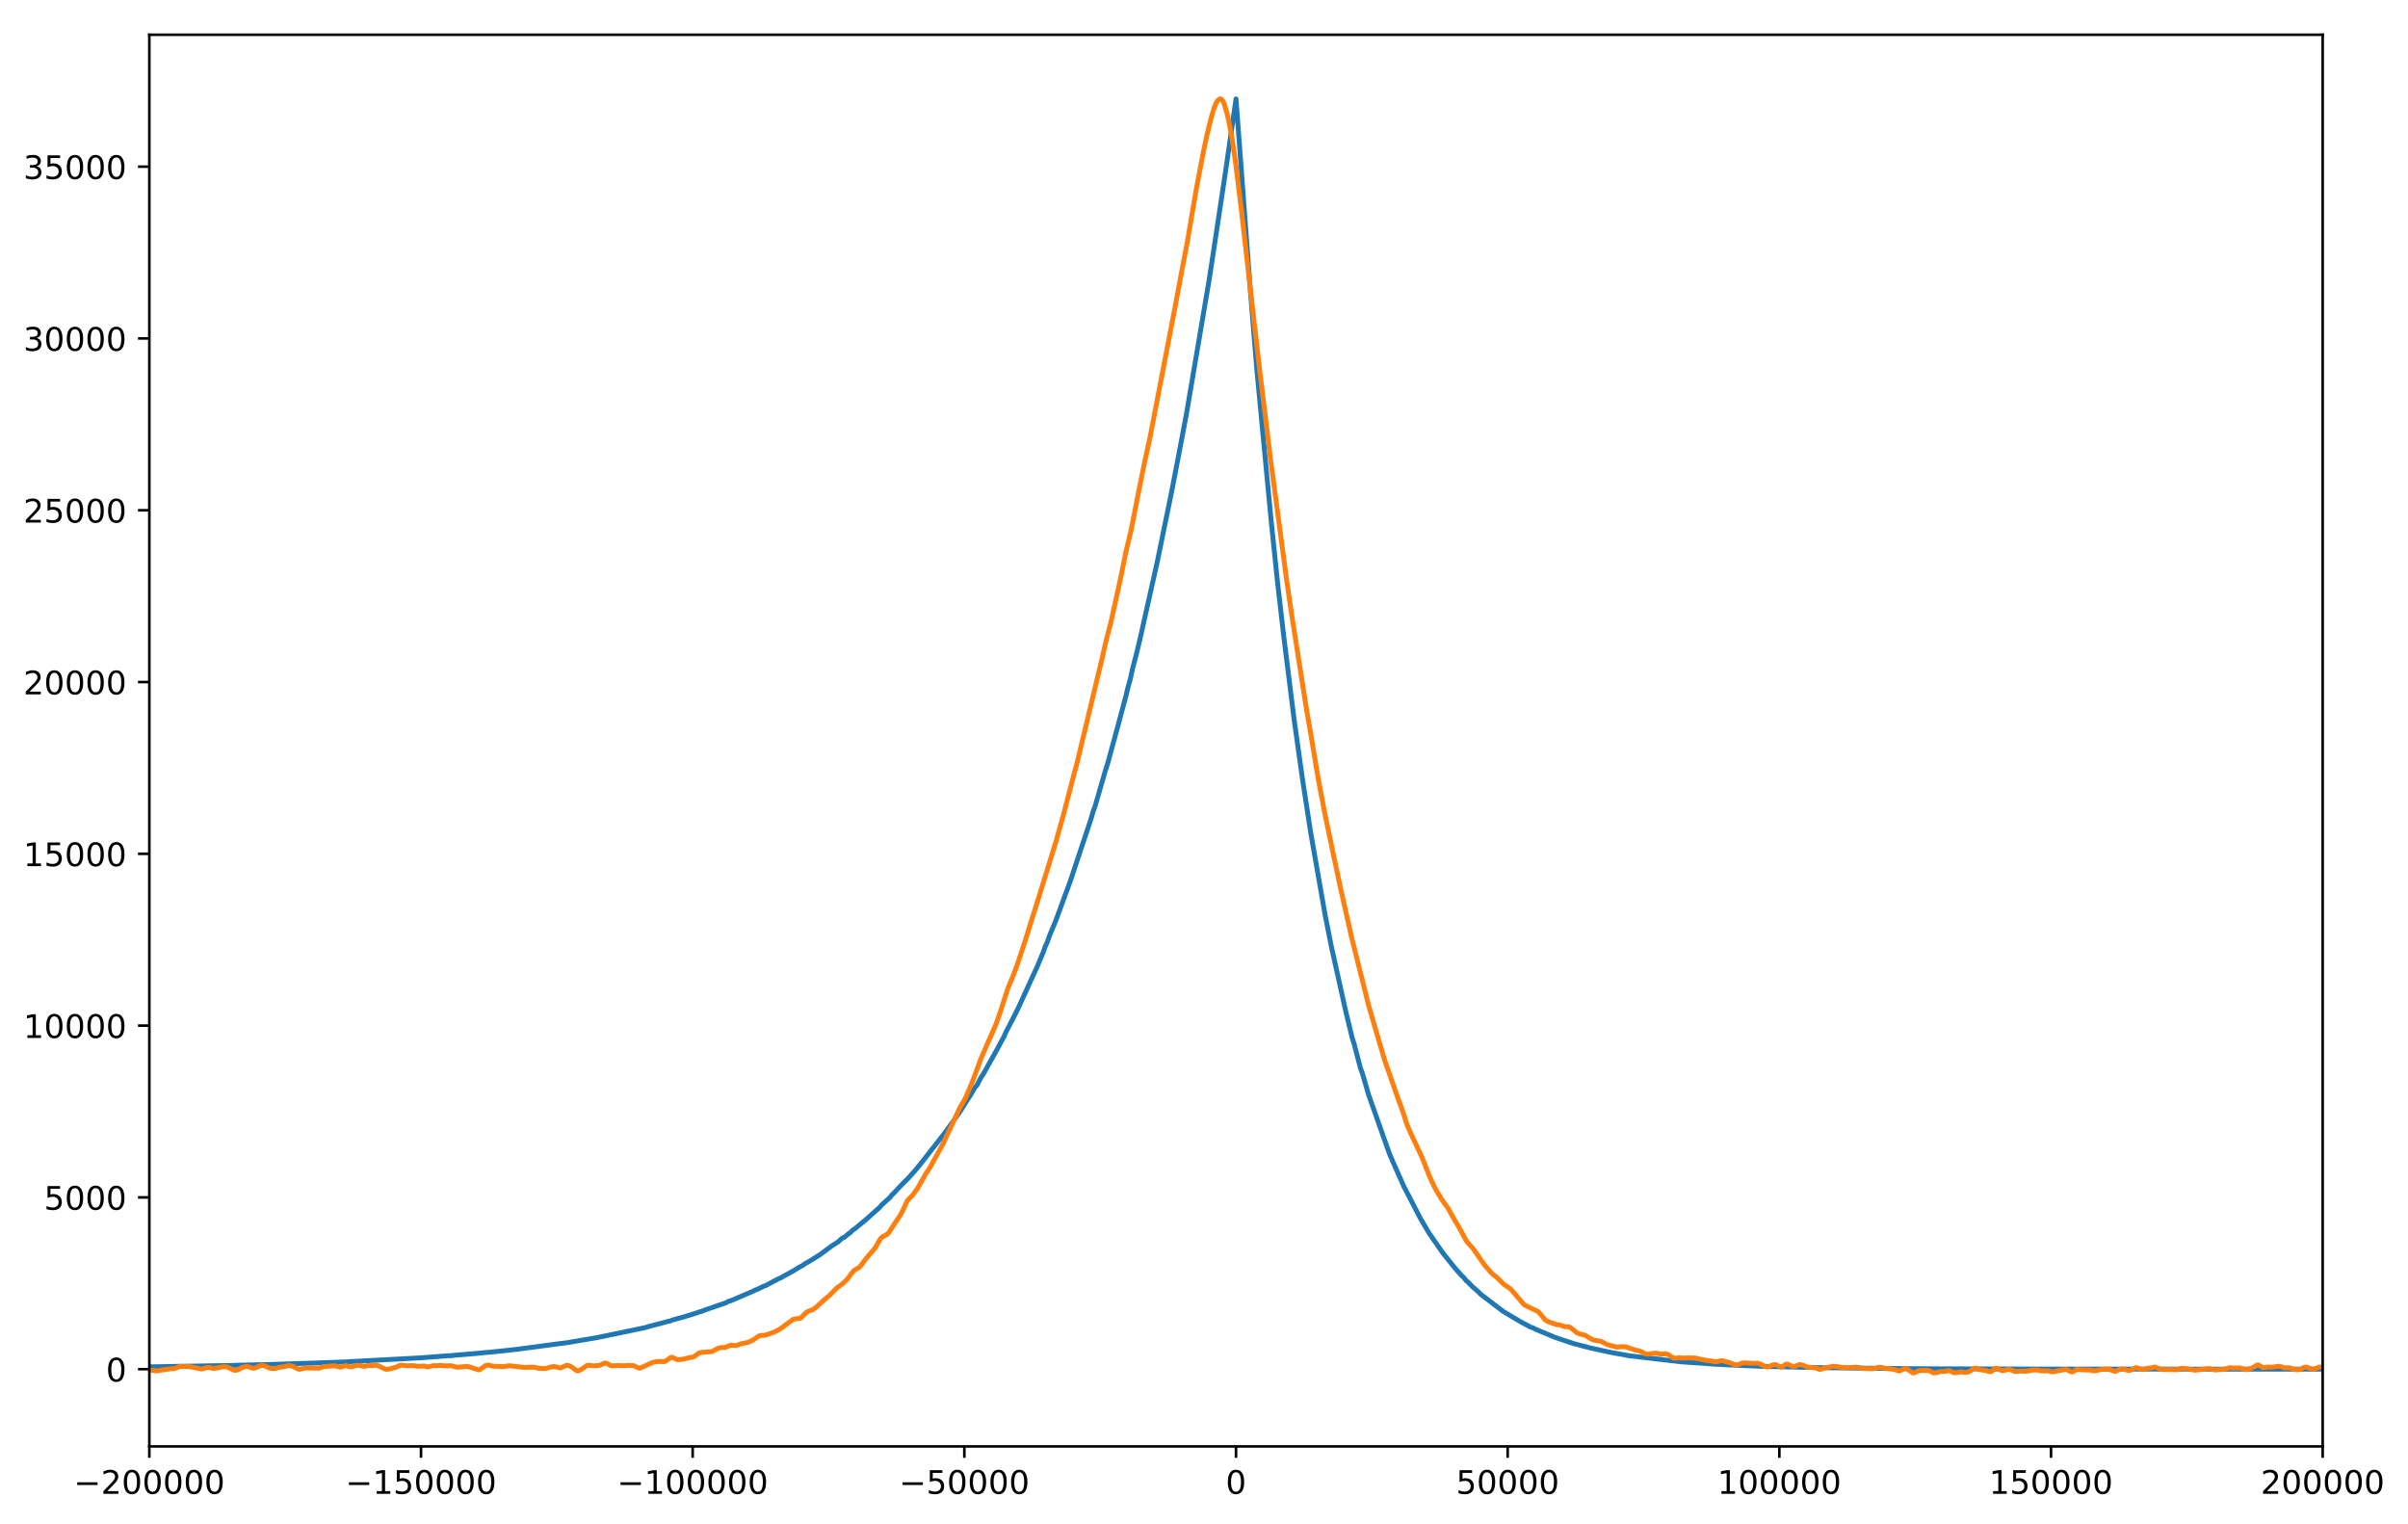 <?xml version="1.0" encoding="utf-8" standalone="no"?>
<!DOCTYPE svg PUBLIC "-//W3C//DTD SVG 1.1//EN"
  "http://www.w3.org/Graphics/SVG/1.1/DTD/svg11.dtd">
<!-- Created with matplotlib (http://matplotlib.org/) -->
<svg height="469.458pt" version="1.1" viewBox="0 0 741.9 469.458" width="741.9pt" xmlns="http://www.w3.org/2000/svg" xmlns:xlink="http://www.w3.org/1999/xlink">
 <defs>
  <style type="text/css">
*{stroke-linecap:butt;stroke-linejoin:round;}
  </style>
 </defs>
 <g id="figure_1">
  <g id="patch_1">
   <path d="M 0 469.458 
L 741.9 469.458 
L 741.9 0 
L 0 0 
z
" style="fill:#ffffff;"/>
  </g>
  <g id="axes_1">
   <g id="patch_2">
    <path d="M 46.013 445.58 
L 715.612 445.58 
L 715.612 10.7 
L 46.013 10.7 
z
" style="fill:#ffffff;"/>
   </g>
   <g id="matplotlib.axis_1">
    <g id="xtick_1">
     <g id="line2d_1">
      <defs>
       <path d="M 0 0 
L 0 3.5 
" id="m9a90e34e3e" style="stroke:#000000;stroke-width:0.8;"/>
      </defs>
      <g>
       <use style="stroke:#000000;stroke-width:0.8;" x="46.013" xlink:href="#m9a90e34e3e" y="445.58"/>
      </g>
     </g>
     <g id="text_1">
      <!-- −200000 -->
      <defs>
       <path d="M 10.594 35.5 
L 73.188 35.5 
L 73.188 27.203 
L 10.594 27.203 
z
" id="DejaVuSans-2212"/>
       <path d="M 19.188 8.297 
L 53.609 8.297 
L 53.609 0 
L 7.328 0 
L 7.328 8.297 
Q 12.938 14.109 22.625 23.891 
Q 32.328 33.688 34.812 36.531 
Q 39.547 41.844 41.422 45.531 
Q 43.312 49.219 43.312 52.781 
Q 43.312 58.594 39.234 62.25 
Q 35.156 65.922 28.609 65.922 
Q 23.969 65.922 18.812 64.312 
Q 13.672 62.703 7.812 59.422 
L 7.812 69.391 
Q 13.766 71.781 18.938 73 
Q 24.125 74.219 28.422 74.219 
Q 39.75 74.219 46.484 68.547 
Q 53.219 62.891 53.219 53.422 
Q 53.219 48.922 51.531 44.891 
Q 49.859 40.875 45.406 35.406 
Q 44.188 33.984 37.641 27.219 
Q 31.109 20.453 19.188 8.297 
z
" id="DejaVuSans-32"/>
       <path d="M 31.781 66.406 
Q 24.172 66.406 20.328 58.906 
Q 16.5 51.422 16.5 36.375 
Q 16.5 21.391 20.328 13.891 
Q 24.172 6.391 31.781 6.391 
Q 39.453 6.391 43.281 13.891 
Q 47.125 21.391 47.125 36.375 
Q 47.125 51.422 43.281 58.906 
Q 39.453 66.406 31.781 66.406 
z
M 31.781 74.219 
Q 44.047 74.219 50.516 64.516 
Q 56.984 54.828 56.984 36.375 
Q 56.984 17.969 50.516 8.266 
Q 44.047 -1.422 31.781 -1.422 
Q 19.531 -1.422 13.062 8.266 
Q 6.594 17.969 6.594 36.375 
Q 6.594 54.828 13.062 64.516 
Q 19.531 74.219 31.781 74.219 
z
" id="DejaVuSans-30"/>
      </defs>
      <g transform="translate(22.735 460.178)scale(0.1 -0.1)">
       <use xlink:href="#DejaVuSans-2212"/>
       <use x="83.789" xlink:href="#DejaVuSans-32"/>
       <use x="147.412" xlink:href="#DejaVuSans-30"/>
       <use x="211.035" xlink:href="#DejaVuSans-30"/>
       <use x="274.658" xlink:href="#DejaVuSans-30"/>
       <use x="338.281" xlink:href="#DejaVuSans-30"/>
       <use x="401.904" xlink:href="#DejaVuSans-30"/>
      </g>
     </g>
    </g>
    <g id="xtick_2">
     <g id="line2d_2">
      <g>
       <use style="stroke:#000000;stroke-width:0.8;" x="129.713" xlink:href="#m9a90e34e3e" y="445.58"/>
      </g>
     </g>
     <g id="text_2">
      <!-- −150000 -->
      <defs>
       <path d="M 12.406 8.297 
L 28.516 8.297 
L 28.516 63.922 
L 10.984 60.406 
L 10.984 69.391 
L 28.422 72.906 
L 38.281 72.906 
L 38.281 8.297 
L 54.391 8.297 
L 54.391 0 
L 12.406 0 
z
" id="DejaVuSans-31"/>
       <path d="M 10.797 72.906 
L 49.516 72.906 
L 49.516 64.594 
L 19.828 64.594 
L 19.828 46.734 
Q 21.969 47.469 24.109 47.828 
Q 26.266 48.188 28.422 48.188 
Q 40.625 48.188 47.75 41.5 
Q 54.891 34.812 54.891 23.391 
Q 54.891 11.625 47.562 5.094 
Q 40.234 -1.422 26.906 -1.422 
Q 22.312 -1.422 17.547 -0.641 
Q 12.797 0.141 7.719 1.703 
L 7.719 11.625 
Q 12.109 9.234 16.797 8.062 
Q 21.484 6.891 26.703 6.891 
Q 35.156 6.891 40.078 11.328 
Q 45.016 15.766 45.016 23.391 
Q 45.016 31 40.078 35.438 
Q 35.156 39.891 26.703 39.891 
Q 22.75 39.891 18.812 39.016 
Q 14.891 38.141 10.797 36.281 
z
" id="DejaVuSans-35"/>
      </defs>
      <g transform="translate(106.435 460.178)scale(0.1 -0.1)">
       <use xlink:href="#DejaVuSans-2212"/>
       <use x="83.789" xlink:href="#DejaVuSans-31"/>
       <use x="147.412" xlink:href="#DejaVuSans-35"/>
       <use x="211.035" xlink:href="#DejaVuSans-30"/>
       <use x="274.658" xlink:href="#DejaVuSans-30"/>
       <use x="338.281" xlink:href="#DejaVuSans-30"/>
       <use x="401.904" xlink:href="#DejaVuSans-30"/>
      </g>
     </g>
    </g>
    <g id="xtick_3">
     <g id="line2d_3">
      <g>
       <use style="stroke:#000000;stroke-width:0.8;" x="213.412" xlink:href="#m9a90e34e3e" y="445.58"/>
      </g>
     </g>
     <g id="text_3">
      <!-- −100000 -->
      <g transform="translate(190.135 460.178)scale(0.1 -0.1)">
       <use xlink:href="#DejaVuSans-2212"/>
       <use x="83.789" xlink:href="#DejaVuSans-31"/>
       <use x="147.412" xlink:href="#DejaVuSans-30"/>
       <use x="211.035" xlink:href="#DejaVuSans-30"/>
       <use x="274.658" xlink:href="#DejaVuSans-30"/>
       <use x="338.281" xlink:href="#DejaVuSans-30"/>
       <use x="401.904" xlink:href="#DejaVuSans-30"/>
      </g>
     </g>
    </g>
    <g id="xtick_4">
     <g id="line2d_4">
      <g>
       <use style="stroke:#000000;stroke-width:0.8;" x="297.113" xlink:href="#m9a90e34e3e" y="445.58"/>
      </g>
     </g>
     <g id="text_4">
      <!-- −50000 -->
      <g transform="translate(277.016 460.178)scale(0.1 -0.1)">
       <use xlink:href="#DejaVuSans-2212"/>
       <use x="83.789" xlink:href="#DejaVuSans-35"/>
       <use x="147.412" xlink:href="#DejaVuSans-30"/>
       <use x="211.035" xlink:href="#DejaVuSans-30"/>
       <use x="274.658" xlink:href="#DejaVuSans-30"/>
       <use x="338.281" xlink:href="#DejaVuSans-30"/>
      </g>
     </g>
    </g>
    <g id="xtick_5">
     <g id="line2d_5">
      <g>
       <use style="stroke:#000000;stroke-width:0.8;" x="380.812" xlink:href="#m9a90e34e3e" y="445.58"/>
      </g>
     </g>
     <g id="text_5">
      <!-- 0 -->
      <g transform="translate(377.631 460.178)scale(0.1 -0.1)">
       <use xlink:href="#DejaVuSans-30"/>
      </g>
     </g>
    </g>
    <g id="xtick_6">
     <g id="line2d_6">
      <g>
       <use style="stroke:#000000;stroke-width:0.8;" x="464.512" xlink:href="#m9a90e34e3e" y="445.58"/>
      </g>
     </g>
     <g id="text_6">
      <!-- 50000 -->
      <g transform="translate(448.606 460.178)scale(0.1 -0.1)">
       <use xlink:href="#DejaVuSans-35"/>
       <use x="63.623" xlink:href="#DejaVuSans-30"/>
       <use x="127.246" xlink:href="#DejaVuSans-30"/>
       <use x="190.869" xlink:href="#DejaVuSans-30"/>
       <use x="254.492" xlink:href="#DejaVuSans-30"/>
      </g>
     </g>
    </g>
    <g id="xtick_7">
     <g id="line2d_7">
      <g>
       <use style="stroke:#000000;stroke-width:0.8;" x="548.212" xlink:href="#m9a90e34e3e" y="445.58"/>
      </g>
     </g>
     <g id="text_7">
      <!-- 100000 -->
      <g transform="translate(529.125 460.178)scale(0.1 -0.1)">
       <use xlink:href="#DejaVuSans-31"/>
       <use x="63.623" xlink:href="#DejaVuSans-30"/>
       <use x="127.246" xlink:href="#DejaVuSans-30"/>
       <use x="190.869" xlink:href="#DejaVuSans-30"/>
       <use x="254.492" xlink:href="#DejaVuSans-30"/>
       <use x="318.115" xlink:href="#DejaVuSans-30"/>
      </g>
     </g>
    </g>
    <g id="xtick_8">
     <g id="line2d_8">
      <g>
       <use style="stroke:#000000;stroke-width:0.8;" x="631.913" xlink:href="#m9a90e34e3e" y="445.58"/>
      </g>
     </g>
     <g id="text_8">
      <!-- 150000 -->
      <g transform="translate(612.825 460.178)scale(0.1 -0.1)">
       <use xlink:href="#DejaVuSans-31"/>
       <use x="63.623" xlink:href="#DejaVuSans-35"/>
       <use x="127.246" xlink:href="#DejaVuSans-30"/>
       <use x="190.869" xlink:href="#DejaVuSans-30"/>
       <use x="254.492" xlink:href="#DejaVuSans-30"/>
       <use x="318.115" xlink:href="#DejaVuSans-30"/>
      </g>
     </g>
    </g>
    <g id="xtick_9">
     <g id="line2d_9">
      <g>
       <use style="stroke:#000000;stroke-width:0.8;" x="715.612" xlink:href="#m9a90e34e3e" y="445.58"/>
      </g>
     </g>
     <g id="text_9">
      <!-- 200000 -->
      <g transform="translate(696.525 460.178)scale(0.1 -0.1)">
       <use xlink:href="#DejaVuSans-32"/>
       <use x="63.623" xlink:href="#DejaVuSans-30"/>
       <use x="127.246" xlink:href="#DejaVuSans-30"/>
       <use x="190.869" xlink:href="#DejaVuSans-30"/>
       <use x="254.492" xlink:href="#DejaVuSans-30"/>
       <use x="318.115" xlink:href="#DejaVuSans-30"/>
      </g>
     </g>
    </g>
   </g>
   <g id="matplotlib.axis_2">
    <g id="ytick_1">
     <g id="line2d_10">
      <defs>
       <path d="M 0 0 
L -3.5 0 
" id="mb49d0066ab" style="stroke:#000000;stroke-width:0.8;"/>
      </defs>
      <g>
       <use style="stroke:#000000;stroke-width:0.8;" x="46.013" xlink:href="#mb49d0066ab" y="421.78"/>
      </g>
     </g>
     <g id="text_10">
      <!-- 0 -->
      <g transform="translate(32.65 425.579)scale(0.1 -0.1)">
       <use xlink:href="#DejaVuSans-30"/>
      </g>
     </g>
    </g>
    <g id="ytick_2">
     <g id="line2d_11">
      <g>
       <use style="stroke:#000000;stroke-width:0.8;" x="46.013" xlink:href="#mb49d0066ab" y="368.86"/>
      </g>
     </g>
     <g id="text_11">
      <!-- 5000 -->
      <g transform="translate(13.562 372.66)scale(0.1 -0.1)">
       <use xlink:href="#DejaVuSans-35"/>
       <use x="63.623" xlink:href="#DejaVuSans-30"/>
       <use x="127.246" xlink:href="#DejaVuSans-30"/>
       <use x="190.869" xlink:href="#DejaVuSans-30"/>
      </g>
     </g>
    </g>
    <g id="ytick_3">
     <g id="line2d_12">
      <g>
       <use style="stroke:#000000;stroke-width:0.8;" x="46.013" xlink:href="#mb49d0066ab" y="315.94"/>
      </g>
     </g>
     <g id="text_12">
      <!-- 10000 -->
      <g transform="translate(7.2 319.74)scale(0.1 -0.1)">
       <use xlink:href="#DejaVuSans-31"/>
       <use x="63.623" xlink:href="#DejaVuSans-30"/>
       <use x="127.246" xlink:href="#DejaVuSans-30"/>
       <use x="190.869" xlink:href="#DejaVuSans-30"/>
       <use x="254.492" xlink:href="#DejaVuSans-30"/>
      </g>
     </g>
    </g>
    <g id="ytick_4">
     <g id="line2d_13">
      <g>
       <use style="stroke:#000000;stroke-width:0.8;" x="46.013" xlink:href="#mb49d0066ab" y="263.021"/>
      </g>
     </g>
     <g id="text_13">
      <!-- 15000 -->
      <g transform="translate(7.2 266.82)scale(0.1 -0.1)">
       <use xlink:href="#DejaVuSans-31"/>
       <use x="63.623" xlink:href="#DejaVuSans-35"/>
       <use x="127.246" xlink:href="#DejaVuSans-30"/>
       <use x="190.869" xlink:href="#DejaVuSans-30"/>
       <use x="254.492" xlink:href="#DejaVuSans-30"/>
      </g>
     </g>
    </g>
    <g id="ytick_5">
     <g id="line2d_14">
      <g>
       <use style="stroke:#000000;stroke-width:0.8;" x="46.013" xlink:href="#mb49d0066ab" y="210.101"/>
      </g>
     </g>
     <g id="text_14">
      <!-- 20000 -->
      <g transform="translate(7.2 213.9)scale(0.1 -0.1)">
       <use xlink:href="#DejaVuSans-32"/>
       <use x="63.623" xlink:href="#DejaVuSans-30"/>
       <use x="127.246" xlink:href="#DejaVuSans-30"/>
       <use x="190.869" xlink:href="#DejaVuSans-30"/>
       <use x="254.492" xlink:href="#DejaVuSans-30"/>
      </g>
     </g>
    </g>
    <g id="ytick_6">
     <g id="line2d_15">
      <g>
       <use style="stroke:#000000;stroke-width:0.8;" x="46.013" xlink:href="#mb49d0066ab" y="157.181"/>
      </g>
     </g>
     <g id="text_15">
      <!-- 25000 -->
      <g transform="translate(7.2 160.98)scale(0.1 -0.1)">
       <use xlink:href="#DejaVuSans-32"/>
       <use x="63.623" xlink:href="#DejaVuSans-35"/>
       <use x="127.246" xlink:href="#DejaVuSans-30"/>
       <use x="190.869" xlink:href="#DejaVuSans-30"/>
       <use x="254.492" xlink:href="#DejaVuSans-30"/>
      </g>
     </g>
    </g>
    <g id="ytick_7">
     <g id="line2d_16">
      <g>
       <use style="stroke:#000000;stroke-width:0.8;" x="46.013" xlink:href="#mb49d0066ab" y="104.261"/>
      </g>
     </g>
     <g id="text_16">
      <!-- 30000 -->
      <defs>
       <path d="M 40.578 39.312 
Q 47.656 37.797 51.625 33 
Q 55.609 28.219 55.609 21.188 
Q 55.609 10.406 48.188 4.484 
Q 40.766 -1.422 27.094 -1.422 
Q 22.516 -1.422 17.656 -0.516 
Q 12.797 0.391 7.625 2.203 
L 7.625 11.719 
Q 11.719 9.328 16.594 8.109 
Q 21.484 6.891 26.812 6.891 
Q 36.078 6.891 40.938 10.547 
Q 45.797 14.203 45.797 21.188 
Q 45.797 27.641 41.281 31.266 
Q 36.766 34.906 28.719 34.906 
L 20.219 34.906 
L 20.219 43.016 
L 29.109 43.016 
Q 36.375 43.016 40.234 45.922 
Q 44.094 48.828 44.094 54.297 
Q 44.094 59.906 40.109 62.906 
Q 36.141 65.922 28.719 65.922 
Q 24.656 65.922 20.016 65.031 
Q 15.375 64.156 9.812 62.312 
L 9.812 71.094 
Q 15.438 72.656 20.344 73.438 
Q 25.25 74.219 29.594 74.219 
Q 40.828 74.219 47.359 69.109 
Q 53.906 64.016 53.906 55.328 
Q 53.906 49.266 50.438 45.094 
Q 46.969 40.922 40.578 39.312 
z
" id="DejaVuSans-33"/>
      </defs>
      <g transform="translate(7.2 108.06)scale(0.1 -0.1)">
       <use xlink:href="#DejaVuSans-33"/>
       <use x="63.623" xlink:href="#DejaVuSans-30"/>
       <use x="127.246" xlink:href="#DejaVuSans-30"/>
       <use x="190.869" xlink:href="#DejaVuSans-30"/>
       <use x="254.492" xlink:href="#DejaVuSans-30"/>
      </g>
     </g>
    </g>
    <g id="ytick_8">
     <g id="line2d_17">
      <g>
       <use style="stroke:#000000;stroke-width:0.8;" x="46.013" xlink:href="#mb49d0066ab" y="51.341"/>
      </g>
     </g>
     <g id="text_17">
      <!-- 35000 -->
      <g transform="translate(7.2 55.141)scale(0.1 -0.1)">
       <use xlink:href="#DejaVuSans-33"/>
       <use x="63.623" xlink:href="#DejaVuSans-35"/>
       <use x="127.246" xlink:href="#DejaVuSans-30"/>
       <use x="190.869" xlink:href="#DejaVuSans-30"/>
       <use x="254.492" xlink:href="#DejaVuSans-30"/>
      </g>
     </g>
    </g>
   </g>
   <g id="line2d_18">
    <path clip-path="url(#p5b953ad0b0)" d="M 45.558 421.071 
L 71.74 420.618 
L 73.655 420.542 
L 76.848 420.474 
L 84.511 420.288 
L 94.09 419.968 
L 96.006 419.918 
L 106.223 419.553 
L 108.139 419.437 
L 129.85 418.271 
L 138.152 417.631 
L 138.791 417.652 
L 140.068 417.485 
L 146.454 416.96 
L 149.008 416.703 
L 150.924 416.547 
L 154.755 416.159 
L 159.864 415.581 
L 175.19 413.541 
L 184.13 412.015 
L 198.817 408.968 
L 200.094 408.557 
L 203.287 407.749 
L 205.841 407.048 
L 206.48 406.938 
L 207.119 406.65 
L 210.95 405.605 
L 214.782 404.404 
L 215.42 404.137 
L 216.059 404.016 
L 217.336 403.5 
L 219.89 402.621 
L 223.722 401.302 
L 224.36 400.893 
L 224.999 400.754 
L 232.023 397.765 
L 232.662 397.408 
L 233.3 397.205 
L 235.216 396.249 
L 235.855 396.053 
L 239.686 394.01 
L 240.325 393.75 
L 241.602 393.04 
L 244.156 391.661 
L 246.072 390.471 
L 247.349 389.804 
L 247.988 389.297 
L 249.265 388.605 
L 252.458 386.612 
L 253.735 385.691 
L 256.289 383.782 
L 258.205 382.581 
L 259.482 381.42 
L 260.121 381.144 
L 261.398 380.098 
L 262.037 379.668 
L 262.675 378.966 
L 263.314 378.578 
L 267.145 375.404 
L 268.422 374.245 
L 270.977 371.979 
L 271.615 371.209 
L 274.17 368.898 
L 274.808 368.076 
L 275.447 367.504 
L 277.362 365.417 
L 279.917 362.86 
L 281.833 360.713 
L 283.748 358.382 
L 291.411 348.587 
L 295.881 342.28 
L 298.436 338.187 
L 299.074 337.253 
L 300.351 335.058 
L 300.99 334.31 
L 302.267 331.862 
L 302.906 330.945 
L 307.376 322.955 
L 308.653 320.519 
L 309.292 319.427 
L 309.93 317.922 
L 311.846 314.26 
L 313.762 310.442 
L 319.509 297.878 
L 320.786 294.821 
L 321.425 293.339 
L 322.063 291.508 
L 322.702 290.148 
L 323.34 288.282 
L 325.256 283.674 
L 329.726 271.527 
L 336.112 252.339 
L 336.75 250.105 
L 337.389 248.368 
L 340.582 237.337 
L 341.221 235.374 
L 342.498 230.694 
L 343.775 226.038 
L 346.968 214.118 
L 347.606 211.387 
L 348.245 209.237 
L 348.883 206.224 
L 350.161 201.327 
L 351.438 195.958 
L 356.546 173.13 
L 361.017 151.27 
L 362.932 141.315 
L 365.487 127.836 
L 372.511 86.374 
L 373.788 78.049 
L 377.62 52.618 
L 380.812 30.467 
L 385.283 90.165 
L 387.198 113.568 
L 391.668 160.704 
L 393.584 179.166 
L 395.5 195.867 
L 398.693 221.479 
L 401.247 239.703 
L 403.801 256.35 
L 408.271 281.893 
L 410.187 291.572 
L 414.657 311.682 
L 415.934 316.939 
L 416.573 319.6 
L 417.212 321.603 
L 419.127 328.966 
L 419.766 330.716 
L 421.682 337.31 
L 428.067 355.359 
L 429.345 358.315 
L 432.538 365.513 
L 437.646 375.379 
L 440.2 379.71 
L 441.478 381.585 
L 444.671 386.162 
L 448.502 390.908 
L 450.418 393.052 
L 451.056 393.628 
L 451.695 394.473 
L 452.333 395.006 
L 453.611 396.321 
L 455.526 397.996 
L 456.165 398.669 
L 463.189 404.022 
L 465.744 405.544 
L 467.021 406.307 
L 468.937 407.425 
L 470.852 408.428 
L 471.491 408.806 
L 472.129 408.981 
L 473.407 409.608 
L 479.154 412.004 
L 484.901 413.922 
L 490.01 415.249 
L 496.396 416.637 
L 502.143 417.671 
L 518.107 419.525 
L 524.493 419.967 
L 528.325 420.246 
L 535.349 420.591 
L 537.903 420.699 
L 543.012 420.906 
L 545.566 420.963 
L 560.254 421.313 
L 589.628 421.632 
L 597.291 421.665 
L 631.136 421.751 
L 716.067 421.779 
L 716.067 421.779 
" style="fill:none;stroke:#1f77b4;stroke-linecap:square;stroke-width:1.5;"/>
   </g>
   <g id="line2d_19">
    <path clip-path="url(#p5b953ad0b0)" d="M 45.686 422.115 
L 46.503 422.067 
L 48.138 422.308 
L 53.042 421.601 
L 53.859 421.579 
L 54.677 421.227 
L 55.494 420.906 
L 56.312 420.946 
L 57.129 420.994 
L 57.946 420.931 
L 58.764 421.089 
L 59.99 421.308 
L 62.033 421.742 
L 62.851 421.563 
L 63.668 421.29 
L 64.485 421.281 
L 65.711 421.55 
L 66.529 421.464 
L 68.572 421.054 
L 69.39 420.993 
L 70.207 421.215 
L 71.842 422.003 
L 72.659 422.143 
L 73.477 421.887 
L 74.703 421.226 
L 75.52 420.989 
L 76.337 420.987 
L 77.972 421.497 
L 78.79 421.32 
L 80.424 420.633 
L 81.242 420.657 
L 82.468 421.191 
L 83.285 421.517 
L 84.103 421.602 
L 84.92 421.519 
L 86.555 421.11 
L 87.372 421.049 
L 89.007 420.649 
L 90.233 420.899 
L 91.05 421.32 
L 91.868 421.745 
L 92.276 421.808 
L 93.094 421.629 
L 93.911 421.43 
L 98.407 421.465 
L 99.633 420.985 
L 100.859 420.915 
L 102.902 420.711 
L 104.946 421.187 
L 105.763 420.903 
L 106.581 420.661 
L 107.398 420.945 
L 107.807 421.078 
L 108.215 421.07 
L 109.85 420.591 
L 110.667 420.647 
L 112.302 420.935 
L 113.528 420.631 
L 114.754 420.712 
L 115.572 420.533 
L 116.389 420.686 
L 118.841 421.832 
L 119.659 421.776 
L 122.111 421.158 
L 122.928 420.684 
L 123.746 420.545 
L 125.38 420.744 
L 127.424 420.677 
L 128.65 420.901 
L 130.693 420.807 
L 131.511 421.048 
L 131.919 421.047 
L 133.554 420.682 
L 134.372 420.737 
L 135.598 420.615 
L 137.641 420.785 
L 138.867 420.69 
L 140.911 421.199 
L 142.954 420.998 
L 143.771 420.9 
L 144.589 421.079 
L 147.45 422.004 
L 147.858 421.902 
L 148.676 421.329 
L 149.493 420.724 
L 150.311 420.487 
L 151.128 420.661 
L 151.945 420.876 
L 153.171 420.882 
L 154.397 420.979 
L 155.215 420.976 
L 156.85 420.715 
L 160.119 421.075 
L 161.345 421.231 
L 164.615 421.173 
L 165.841 421.501 
L 167.476 421.574 
L 168.293 421.544 
L 169.928 421.042 
L 170.745 420.984 
L 171.562 421.138 
L 172.38 421.373 
L 172.789 421.375 
L 173.606 420.992 
L 174.423 420.602 
L 175.241 420.674 
L 176.058 421.053 
L 177.693 422.259 
L 178.102 422.298 
L 178.919 421.964 
L 180.962 420.573 
L 181.78 420.604 
L 183.006 420.768 
L 184.641 420.623 
L 185.458 420.311 
L 186.275 419.923 
L 186.684 419.902 
L 187.501 420.295 
L 188.319 420.722 
L 189.136 420.752 
L 190.362 420.644 
L 192.406 420.739 
L 193.632 420.6 
L 195.267 420.713 
L 196.084 421.132 
L 196.901 421.476 
L 197.31 421.419 
L 200.988 419.742 
L 202.214 419.451 
L 203.44 419.415 
L 204.667 419.455 
L 205.075 419.298 
L 206.71 418.134 
L 207.119 418.16 
L 208.753 418.871 
L 209.979 418.763 
L 211.206 418.523 
L 212.432 418.225 
L 213.658 418.006 
L 214.475 417.459 
L 215.292 416.835 
L 216.11 416.608 
L 219.379 416.363 
L 220.605 415.67 
L 221.423 415.275 
L 222.24 415.116 
L 223.466 415.071 
L 224.284 414.696 
L 225.101 414.374 
L 225.918 414.45 
L 226.736 414.526 
L 227.553 414.251 
L 228.371 413.938 
L 230.414 413.538 
L 232.049 412.793 
L 233.275 411.916 
L 234.092 411.411 
L 234.91 411.354 
L 235.727 411.338 
L 238.588 410.325 
L 240.223 409.479 
L 244.31 406.474 
L 245.127 406.259 
L 246.353 406.149 
L 246.762 405.959 
L 247.579 405.138 
L 248.396 404.306 
L 249.214 403.866 
L 250.44 403.44 
L 251.257 402.864 
L 254.118 400.264 
L 255.753 398.876 
L 257.796 396.784 
L 259.431 395.596 
L 261.066 394.057 
L 262.292 392.356 
L 263.109 391.379 
L 263.927 390.89 
L 264.744 390.43 
L 265.562 389.419 
L 266.788 387.757 
L 269.648 384.412 
L 271.283 381.555 
L 272.101 380.846 
L 273.327 380.235 
L 273.735 379.852 
L 274.553 378.602 
L 275.779 376.709 
L 277.414 374.286 
L 278.231 372.719 
L 279.457 370.02 
L 280.274 369.06 
L 281.092 368.276 
L 282.727 366.041 
L 285.179 361.66 
L 286.405 359.83 
L 290.492 352.455 
L 295.805 341.097 
L 297.439 338.285 
L 299.483 333.487 
L 302.344 325.826 
L 306.839 315.569 
L 308.065 312.102 
L 310.518 304.489 
L 312.152 300.566 
L 313.378 297.305 
L 316.239 288.647 
L 317.465 284.583 
L 319.1 279.467 
L 321.144 272.854 
L 325.23 259.645 
L 327.683 250.848 
L 330.952 238.269 
L 331.77 235.322 
L 339.535 202.867 
L 340.761 197.495 
L 342.396 191.141 
L 345.256 178.114 
L 346.891 169.992 
L 348.526 163.174 
L 350.978 150.654 
L 352.613 142.58 
L 354.248 135.09 
L 362.013 94.729 
L 364.465 81.539 
L 365.691 75.194 
L 368.552 58.404 
L 370.595 47.625 
L 371.821 41.733 
L 373.047 36.709 
L 373.865 33.847 
L 374.682 31.738 
L 375.091 31.067 
L 375.5 30.642 
L 375.908 30.467 
L 376.317 30.585 
L 376.726 31.052 
L 377.134 31.898 
L 377.952 34.597 
L 378.769 38.174 
L 379.586 42.574 
L 380.812 51.108 
L 382.447 64.49 
L 385.308 89.707 
L 387.76 111.163 
L 391.438 141.433 
L 393.891 159.764 
L 396.343 178.202 
L 397.978 189.468 
L 402.473 218.162 
L 404.108 227.666 
L 406.151 239.95 
L 408.195 250.714 
L 410.647 262.457 
L 413.099 273.993 
L 416.369 288.524 
L 418.412 296.721 
L 421.682 309.749 
L 424.134 318.221 
L 426.586 326.536 
L 430.673 338.239 
L 432.308 342.758 
L 433.534 346.568 
L 434.76 349.345 
L 438.029 356.329 
L 440.481 362.504 
L 442.116 366.005 
L 444.16 369.453 
L 446.203 372.286 
L 448.247 376.009 
L 449.064 377.286 
L 451.925 382.492 
L 453.968 384.763 
L 457.238 389.521 
L 459.69 392.34 
L 461.325 393.649 
L 463.368 395.679 
L 465.412 397.066 
L 469.499 401.852 
L 470.316 402.32 
L 473.994 404.104 
L 474.812 405.062 
L 476.038 406.571 
L 476.855 407.09 
L 479.716 408.088 
L 480.533 408.114 
L 481.351 408.428 
L 482.168 408.708 
L 483.394 408.722 
L 484.211 409.244 
L 485.846 410.57 
L 486.664 410.919 
L 488.298 411.296 
L 490.342 412.544 
L 491.159 412.856 
L 493.203 413.175 
L 495.246 414.234 
L 497.29 414.768 
L 498.107 414.981 
L 499.333 414.876 
L 500.559 414.877 
L 501.376 415.053 
L 503.829 415.908 
L 505.055 416.136 
L 505.872 416.484 
L 507.098 417.121 
L 507.916 417.157 
L 509.959 416.834 
L 510.776 416.962 
L 511.594 417.166 
L 512.411 417.095 
L 513.229 417.039 
L 514.046 417.33 
L 515.681 418.382 
L 516.498 418.37 
L 517.315 418.273 
L 518.95 418.346 
L 520.585 418.286 
L 522.22 418.338 
L 524.263 418.792 
L 525.489 419.025 
L 527.124 419.231 
L 528.35 419.466 
L 529.167 419.431 
L 530.394 419.11 
L 531.211 419.318 
L 532.028 419.566 
L 532.846 419.751 
L 534.48 420.42 
L 535.298 420.454 
L 536.115 420.165 
L 536.933 419.876 
L 537.75 419.846 
L 540.202 419.988 
L 541.428 419.945 
L 542.246 420.153 
L 543.472 420.76 
L 544.289 421.098 
L 544.698 421.078 
L 545.924 420.573 
L 546.741 420.351 
L 547.15 420.413 
L 548.785 421.172 
L 549.193 420.988 
L 550.011 420.35 
L 550.419 420.206 
L 550.828 420.259 
L 552.463 420.981 
L 552.872 420.934 
L 554.506 420.345 
L 555.324 420.502 
L 556.958 421.166 
L 559.411 421.372 
L 560.637 421.89 
L 561.045 421.822 
L 562.271 421.352 
L 563.498 421.156 
L 564.724 420.893 
L 565.541 420.926 
L 567.584 421.255 
L 570.445 421.285 
L 572.08 421.164 
L 573.715 421.531 
L 576.984 421.664 
L 579.028 421.188 
L 579.845 421.326 
L 580.663 421.51 
L 583.115 421.769 
L 585.158 422.318 
L 585.976 421.999 
L 586.793 421.614 
L 587.202 421.592 
L 587.61 421.712 
L 588.428 422.314 
L 589.245 422.913 
L 589.654 422.964 
L 590.471 422.59 
L 591.289 422.212 
L 592.106 422.151 
L 593.332 422.194 
L 594.149 422.155 
L 594.967 422.557 
L 595.784 422.948 
L 596.602 422.851 
L 597.828 422.525 
L 599.462 422.427 
L 600.28 422.233 
L 600.688 422.304 
L 601.915 422.857 
L 602.732 422.853 
L 603.958 422.628 
L 605.593 422.771 
L 606.41 422.667 
L 607.228 422.207 
L 608.045 421.586 
L 608.454 421.457 
L 608.862 421.512 
L 610.088 421.961 
L 611.723 422.153 
L 612.949 422.558 
L 613.358 422.55 
L 613.767 422.337 
L 614.584 421.589 
L 614.993 421.432 
L 615.401 421.539 
L 616.219 422.037 
L 617.036 422.205 
L 617.854 422.066 
L 618.671 421.853 
L 619.488 421.96 
L 620.714 422.481 
L 621.532 422.467 
L 622.349 422.363 
L 624.393 422.424 
L 626.027 422.08 
L 627.662 422.026 
L 628.888 422.316 
L 630.932 422.288 
L 632.158 422.628 
L 632.975 422.53 
L 635.019 422.082 
L 636.653 421.877 
L 637.471 422.261 
L 637.879 422.518 
L 638.288 422.637 
L 638.697 422.533 
L 639.514 422.019 
L 639.923 421.901 
L 644.01 422.051 
L 644.827 422.283 
L 645.645 422.245 
L 647.688 421.813 
L 649.731 421.774 
L 650.549 422.075 
L 651.366 422.411 
L 651.775 422.426 
L 652.592 422.057 
L 653.41 421.726 
L 654.227 421.812 
L 655.862 422.177 
L 656.271 422.143 
L 657.088 421.751 
L 657.905 421.344 
L 658.314 421.328 
L 659.131 421.65 
L 659.949 421.911 
L 660.766 421.748 
L 661.583 421.526 
L 662.81 421.396 
L 663.627 421.149 
L 664.036 421.157 
L 664.853 421.49 
L 665.67 421.829 
L 666.896 421.892 
L 668.94 421.91 
L 669.757 421.938 
L 670.575 421.986 
L 672.209 421.479 
L 674.253 421.724 
L 676.296 422.097 
L 680.792 421.579 
L 682.427 422.028 
L 685.288 421.818 
L 686.922 421.329 
L 688.148 421.414 
L 689.375 421.394 
L 690.192 421.397 
L 691.009 421.649 
L 691.827 421.938 
L 692.644 421.865 
L 694.279 421.196 
L 695.505 420.472 
L 695.914 420.53 
L 697.14 421.306 
L 697.957 421.225 
L 698.774 421.127 
L 700 421.171 
L 702.044 420.88 
L 702.861 421.024 
L 703.679 421.368 
L 704.496 421.373 
L 705.313 421.339 
L 707.357 421.959 
L 708.174 421.938 
L 708.992 421.695 
L 709.809 421.247 
L 710.218 421.134 
L 710.626 421.165 
L 712.261 421.74 
L 713.079 421.703 
L 713.896 421.399 
L 714.713 421.089 
L 715.531 421.213 
L 715.939 421.365 
L 715.939 421.365 
" style="fill:none;stroke:#ff7f0e;stroke-linecap:square;stroke-width:1.5;"/>
   </g>
   <g id="patch_3">
    <path d="M 46.013 445.58 
L 46.013 10.7 
" style="fill:none;stroke:#000000;stroke-linecap:square;stroke-linejoin:miter;stroke-width:0.8;"/>
   </g>
   <g id="patch_4">
    <path d="M 715.612 445.58 
L 715.612 10.7 
" style="fill:none;stroke:#000000;stroke-linecap:square;stroke-linejoin:miter;stroke-width:0.8;"/>
   </g>
   <g id="patch_5">
    <path d="M 46.013 445.58 
L 715.612 445.58 
" style="fill:none;stroke:#000000;stroke-linecap:square;stroke-linejoin:miter;stroke-width:0.8;"/>
   </g>
   <g id="patch_6">
    <path d="M 46.013 10.7 
L 715.612 10.7 
" style="fill:none;stroke:#000000;stroke-linecap:square;stroke-linejoin:miter;stroke-width:0.8;"/>
   </g>
  </g>
 </g>
 <defs>
  <clipPath id="p5b953ad0b0">
   <rect height="434.88" width="669.6" x="46.013" y="10.7"/>
  </clipPath>
 </defs>
</svg>
